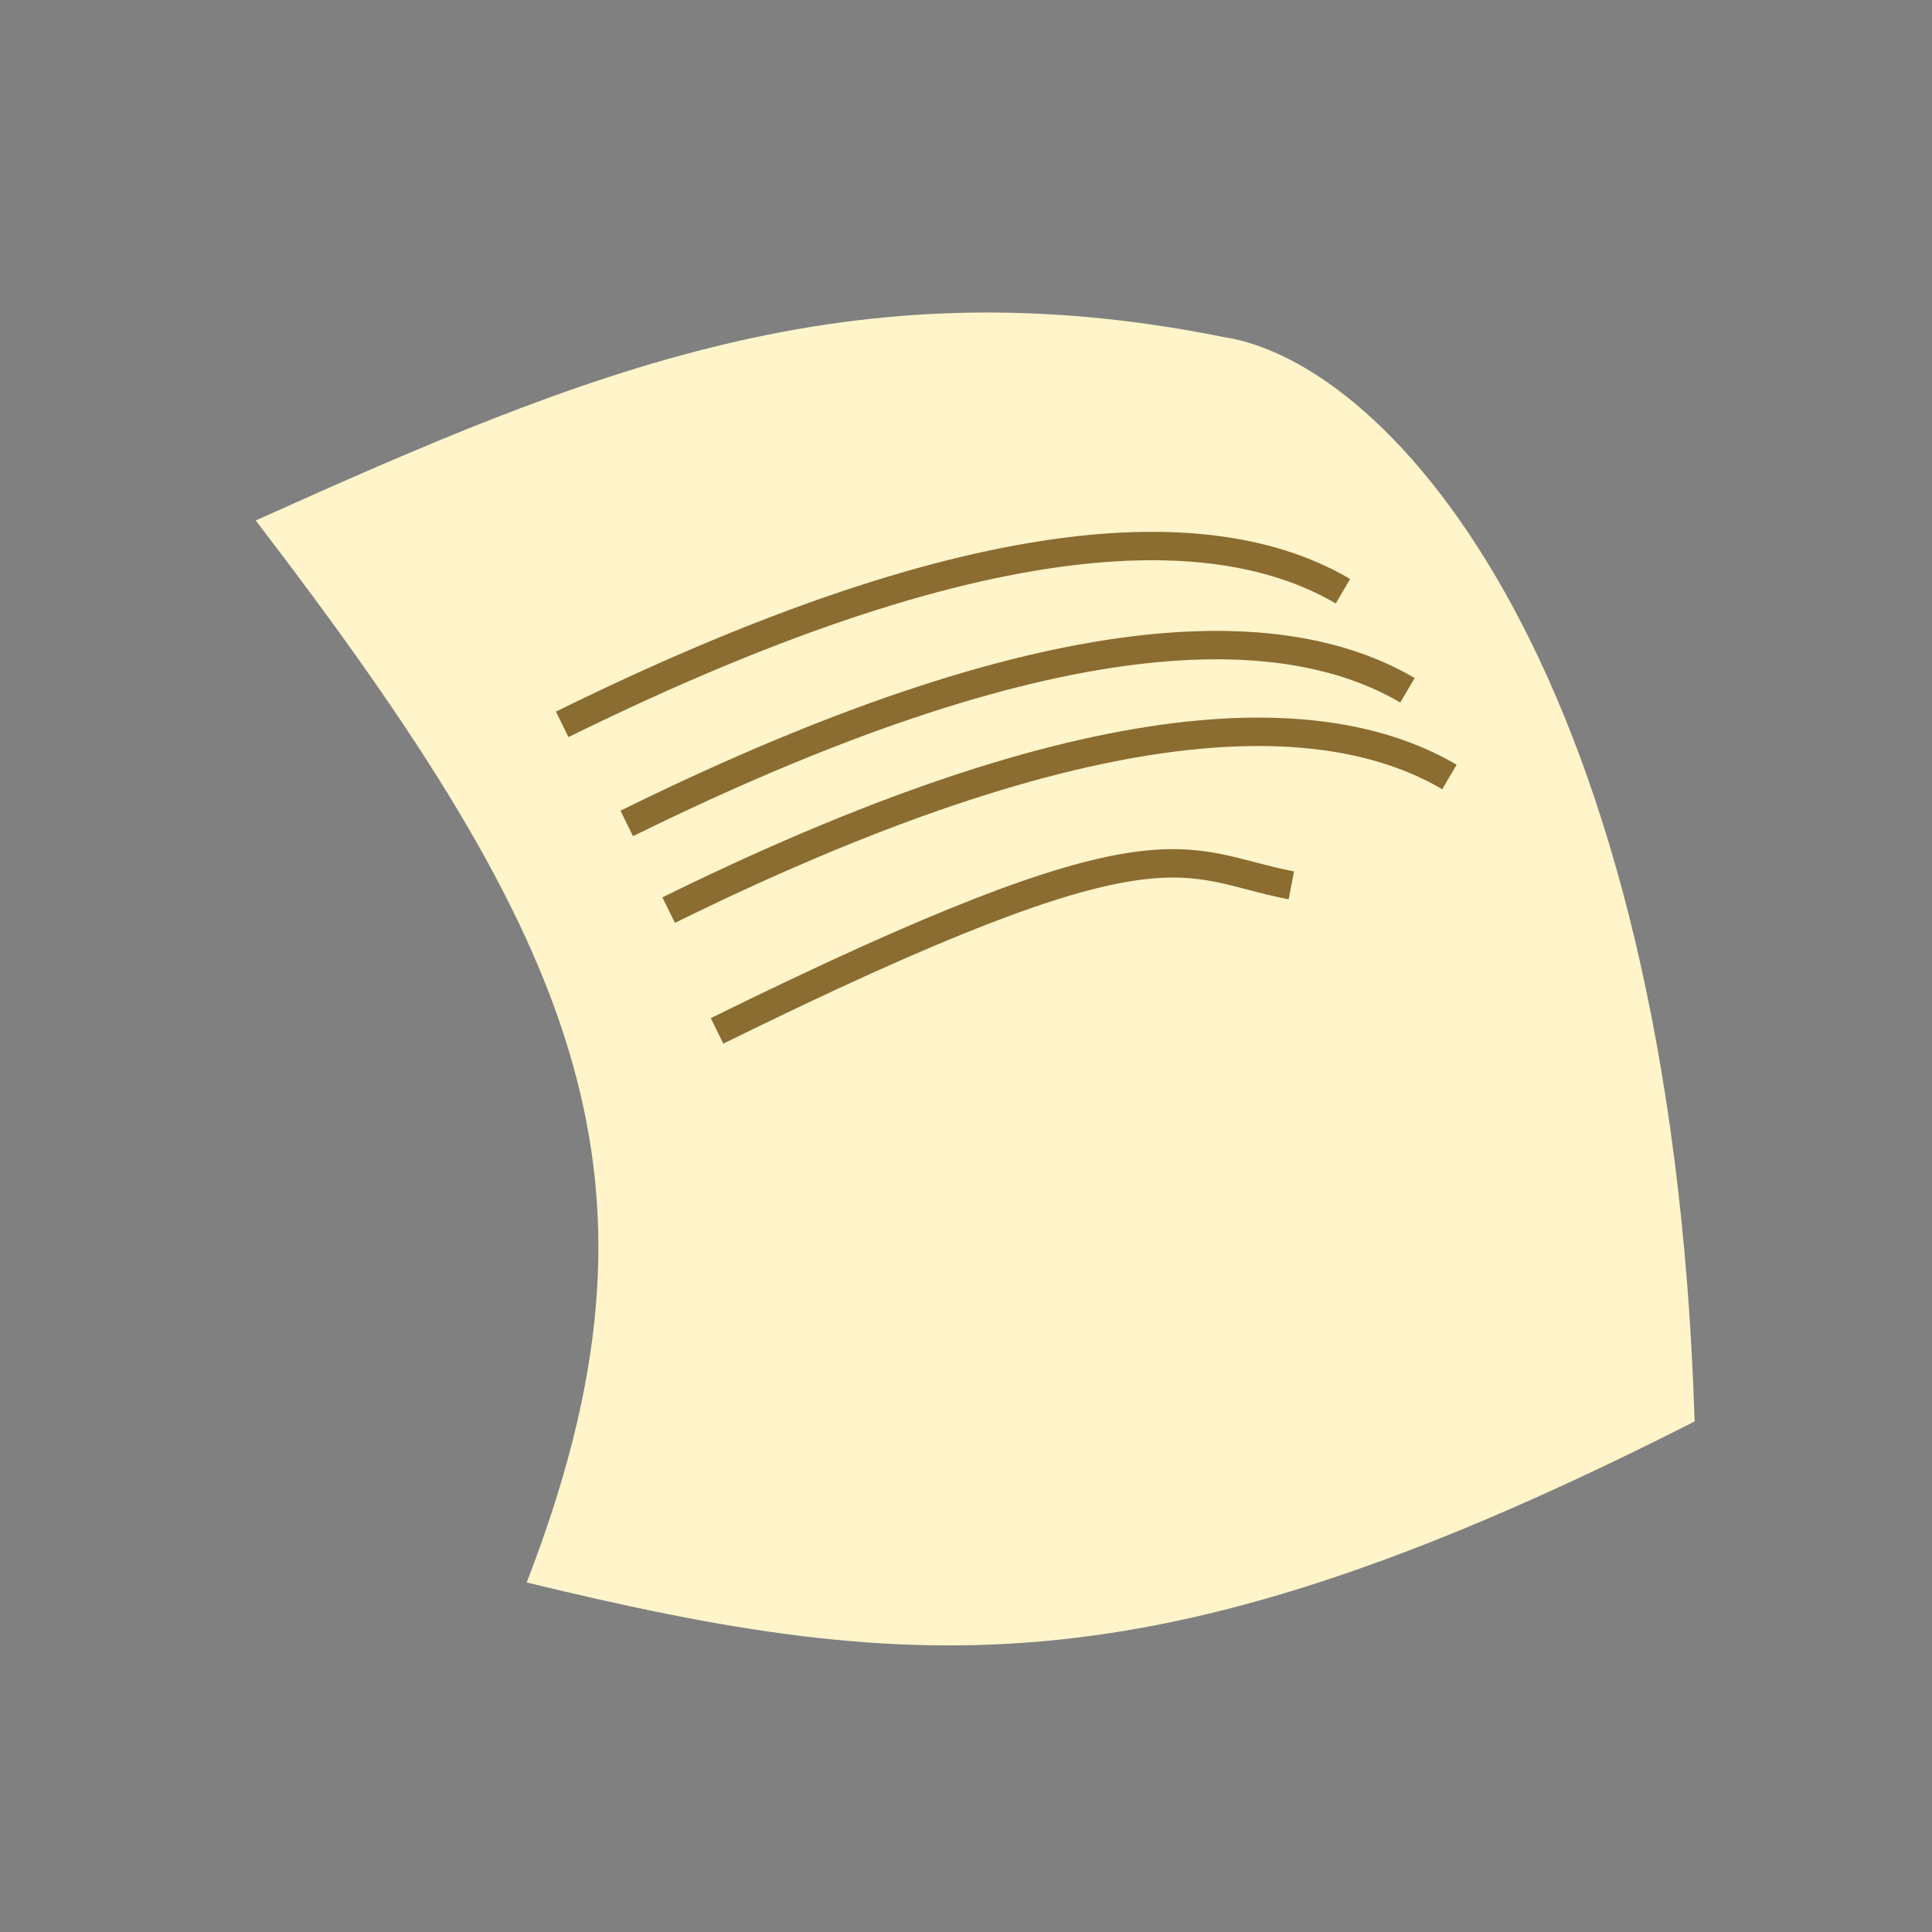 <svg width="68" height="68" viewBox="0 0 68 68" fill="none" xmlns="http://www.w3.org/2000/svg">
<rect x="0" y="0" width="68" height="68" fill="#808080" stroke="none"/>
<path d="M43.066 11.862C49.008 12.771 58.827 23.701 59.645 50.031C40.892 59.554 32.52 59.093 18.538 55.698C23.998 41.59 20.498 33.331 9 18.318C20.737 13.044 29.889 9.211 43.066 11.862Z" fill="#FFF4CA"/>
<path d="M19.788 25.495C35.628 17.69 43.359 18.513 47.267 20.809M22.059 28.982C37.899 21.177 45.63 22 49.538 24.296M23.535 32.033C39.375 24.229 47.106 25.052 51.015 27.347M25.238 36.284C41.078 28.479 41.476 30.399 45.451 31.162" stroke="#704D0E" stroke-opacity="0.81"/>
</svg>
